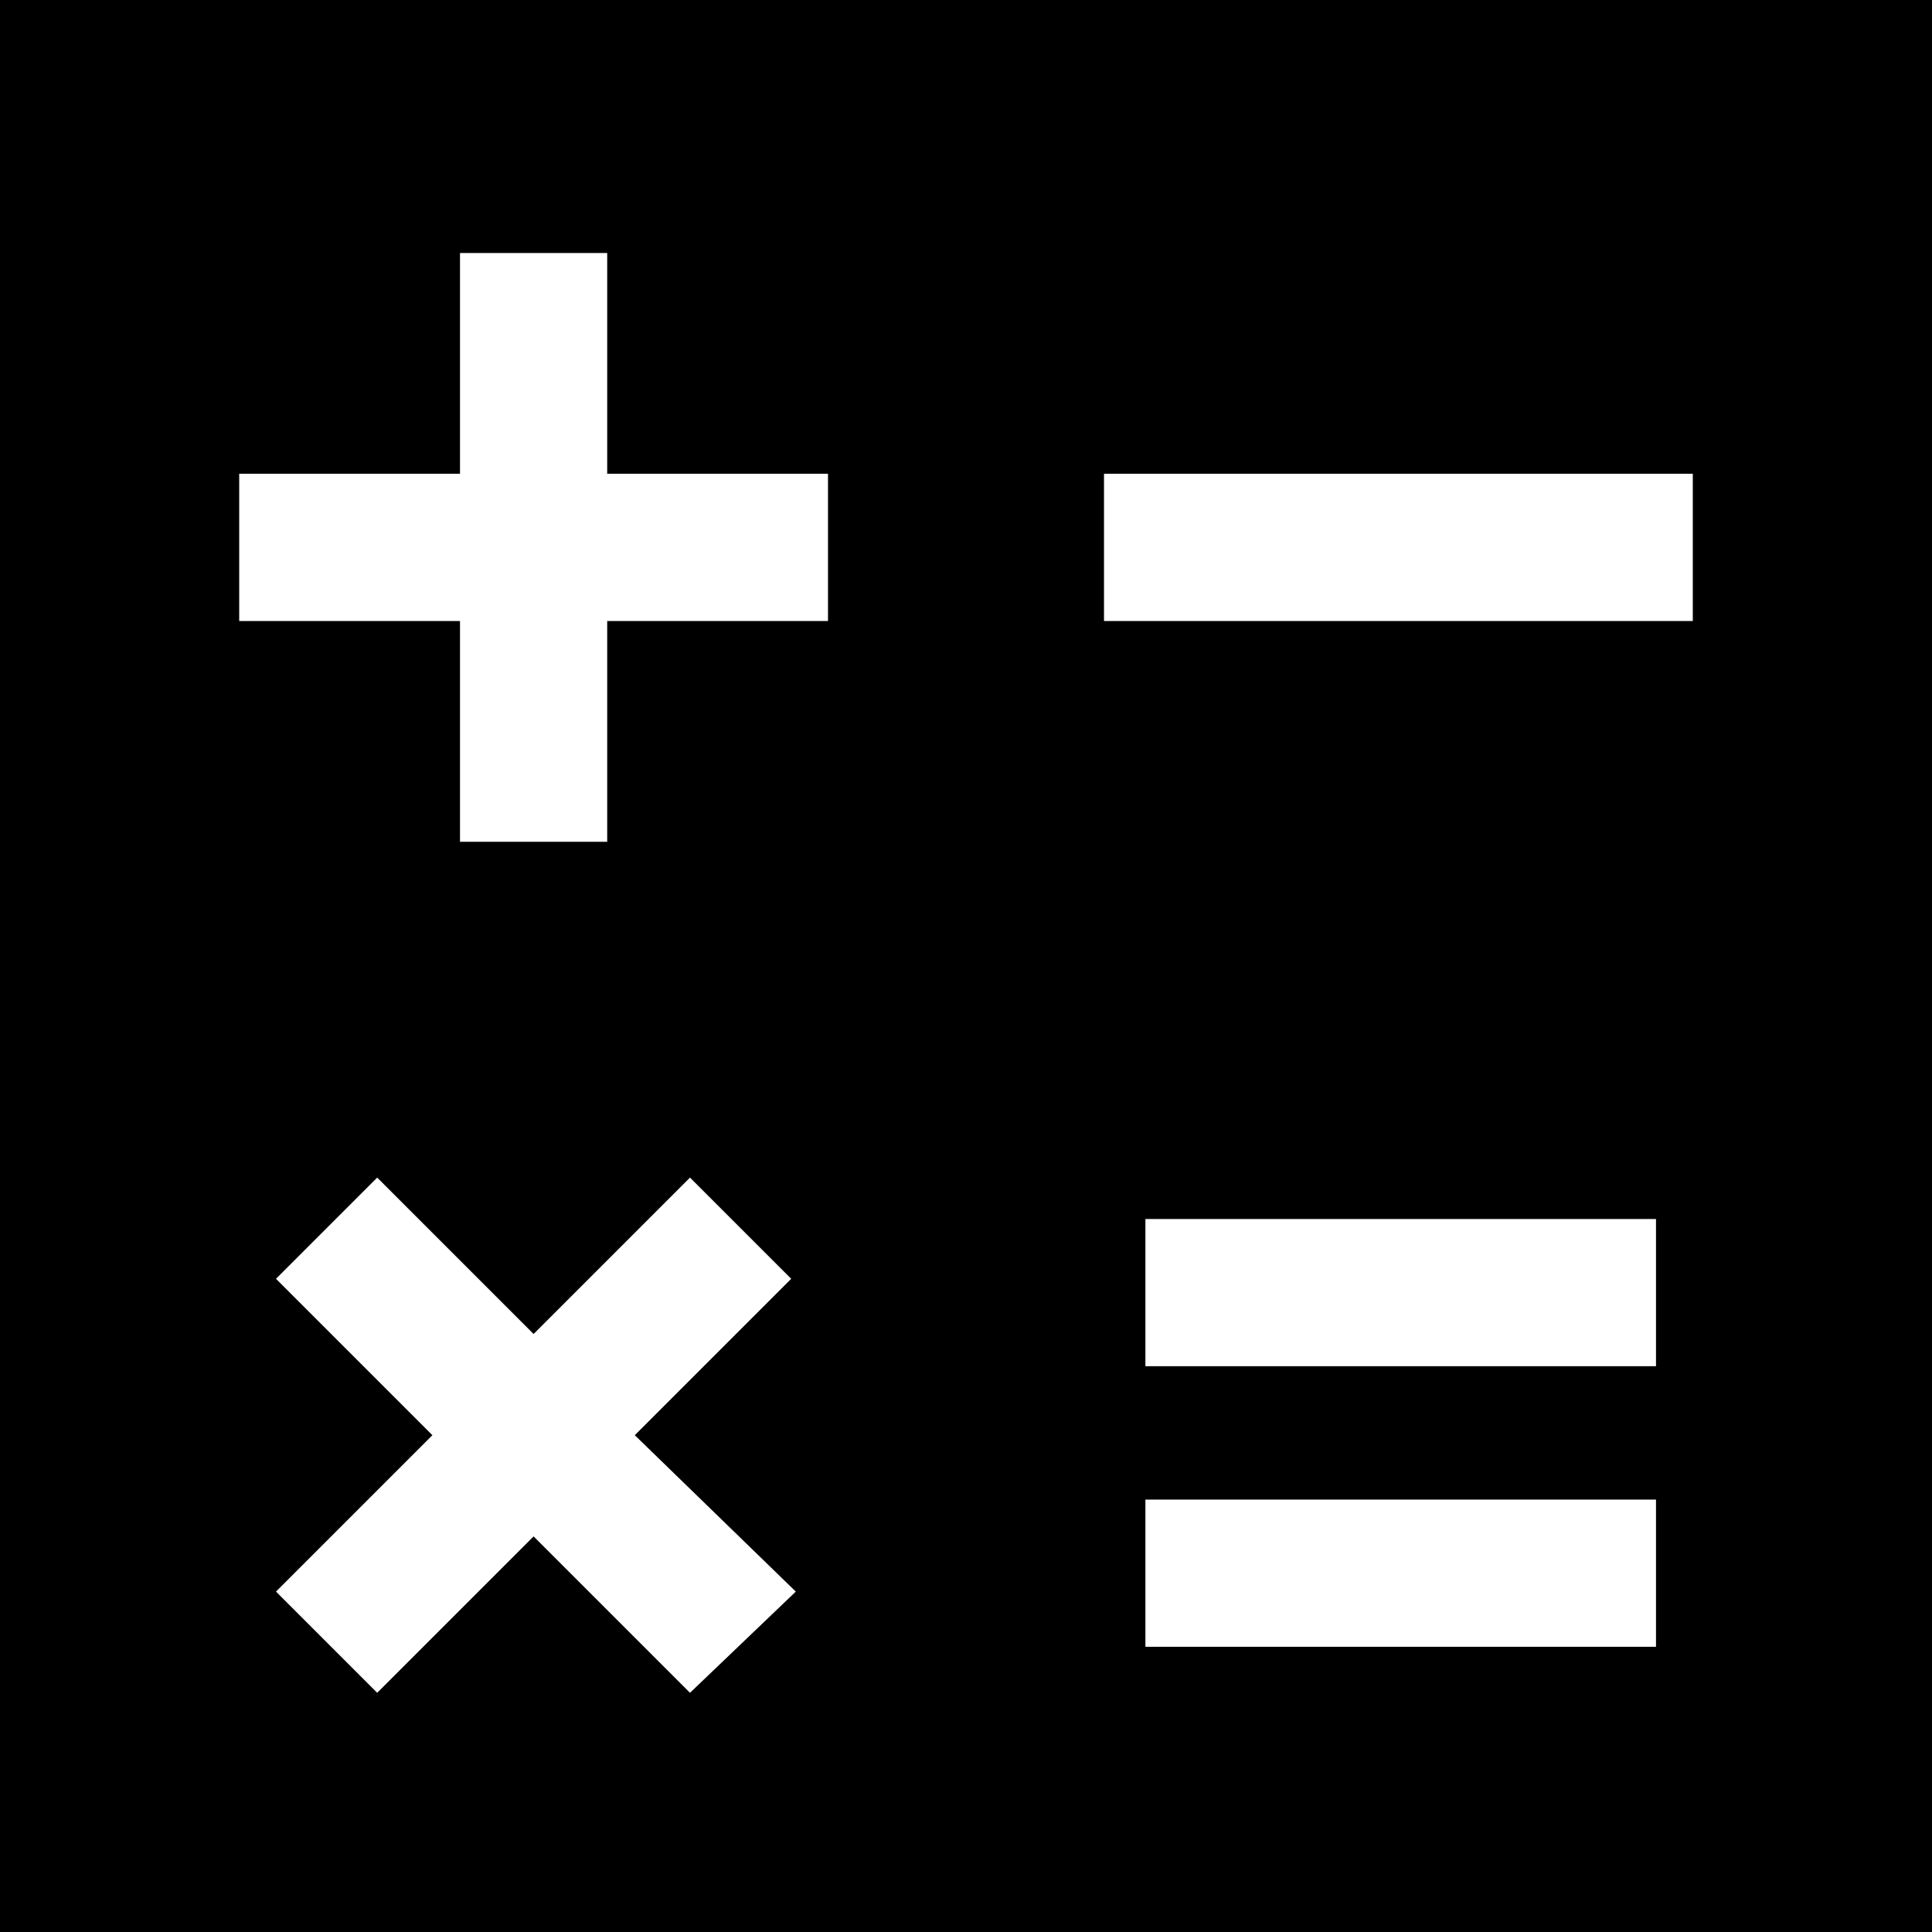 <?xml version="1.0" encoding="utf-8"?>
<!-- Generator: Adobe Illustrator 18.1.1, SVG Export Plug-In . SVG Version: 6.00 Build 0)  -->
<svg version="1.1" id="Layer_1" xmlns="http://www.w3.org/2000/svg" xmlns:xlink="http://www.w3.org/1999/xlink" x="0px" y="0px"
	 viewBox="0 0 42 42" enable-background="new 0 0 42 42" xml:space="preserve">
<g>
	<path d="M0,0v42h42V0H0z M17.3,34.6L15,36.8l-3.4-3.4l-3.4,3.4l-2.2-2.2l3.4-3.4l-3.4-3.4l2.2-2.2l3.4,3.4l3.4-3.4l0.4,0.4l1.4,1.4
		l0.4,0.4l-3.4,3.4L17.3,34.6z M18,10.9v2.6h-4.8v4.8h-0.6H10v-4.8H5.2v-0.6v-2.6H10V5.5h0.6h2.6v4.8h4.2H18V10.9z M36,33.2v2.6
		H24.9v-0.6v-2.6h10.5H36V33.2z M24.9,29.7v-0.6v-2.6h10.5H36v0.6v2.6H24.9z M36.8,10.9v2.6H24v-0.6v-2.6h12.2h0.6V10.9z"/>
</g>
<g>
</g>
<g>
</g>
<g>
</g>
<g>
</g>
<g>
</g>
<g>
</g>
<g>
</g>
<g>
</g>
<g>
</g>
<g>
</g>
<g>
</g>
<g>
</g>
<g>
</g>
<g>
</g>
<g>
</g>
</svg>
